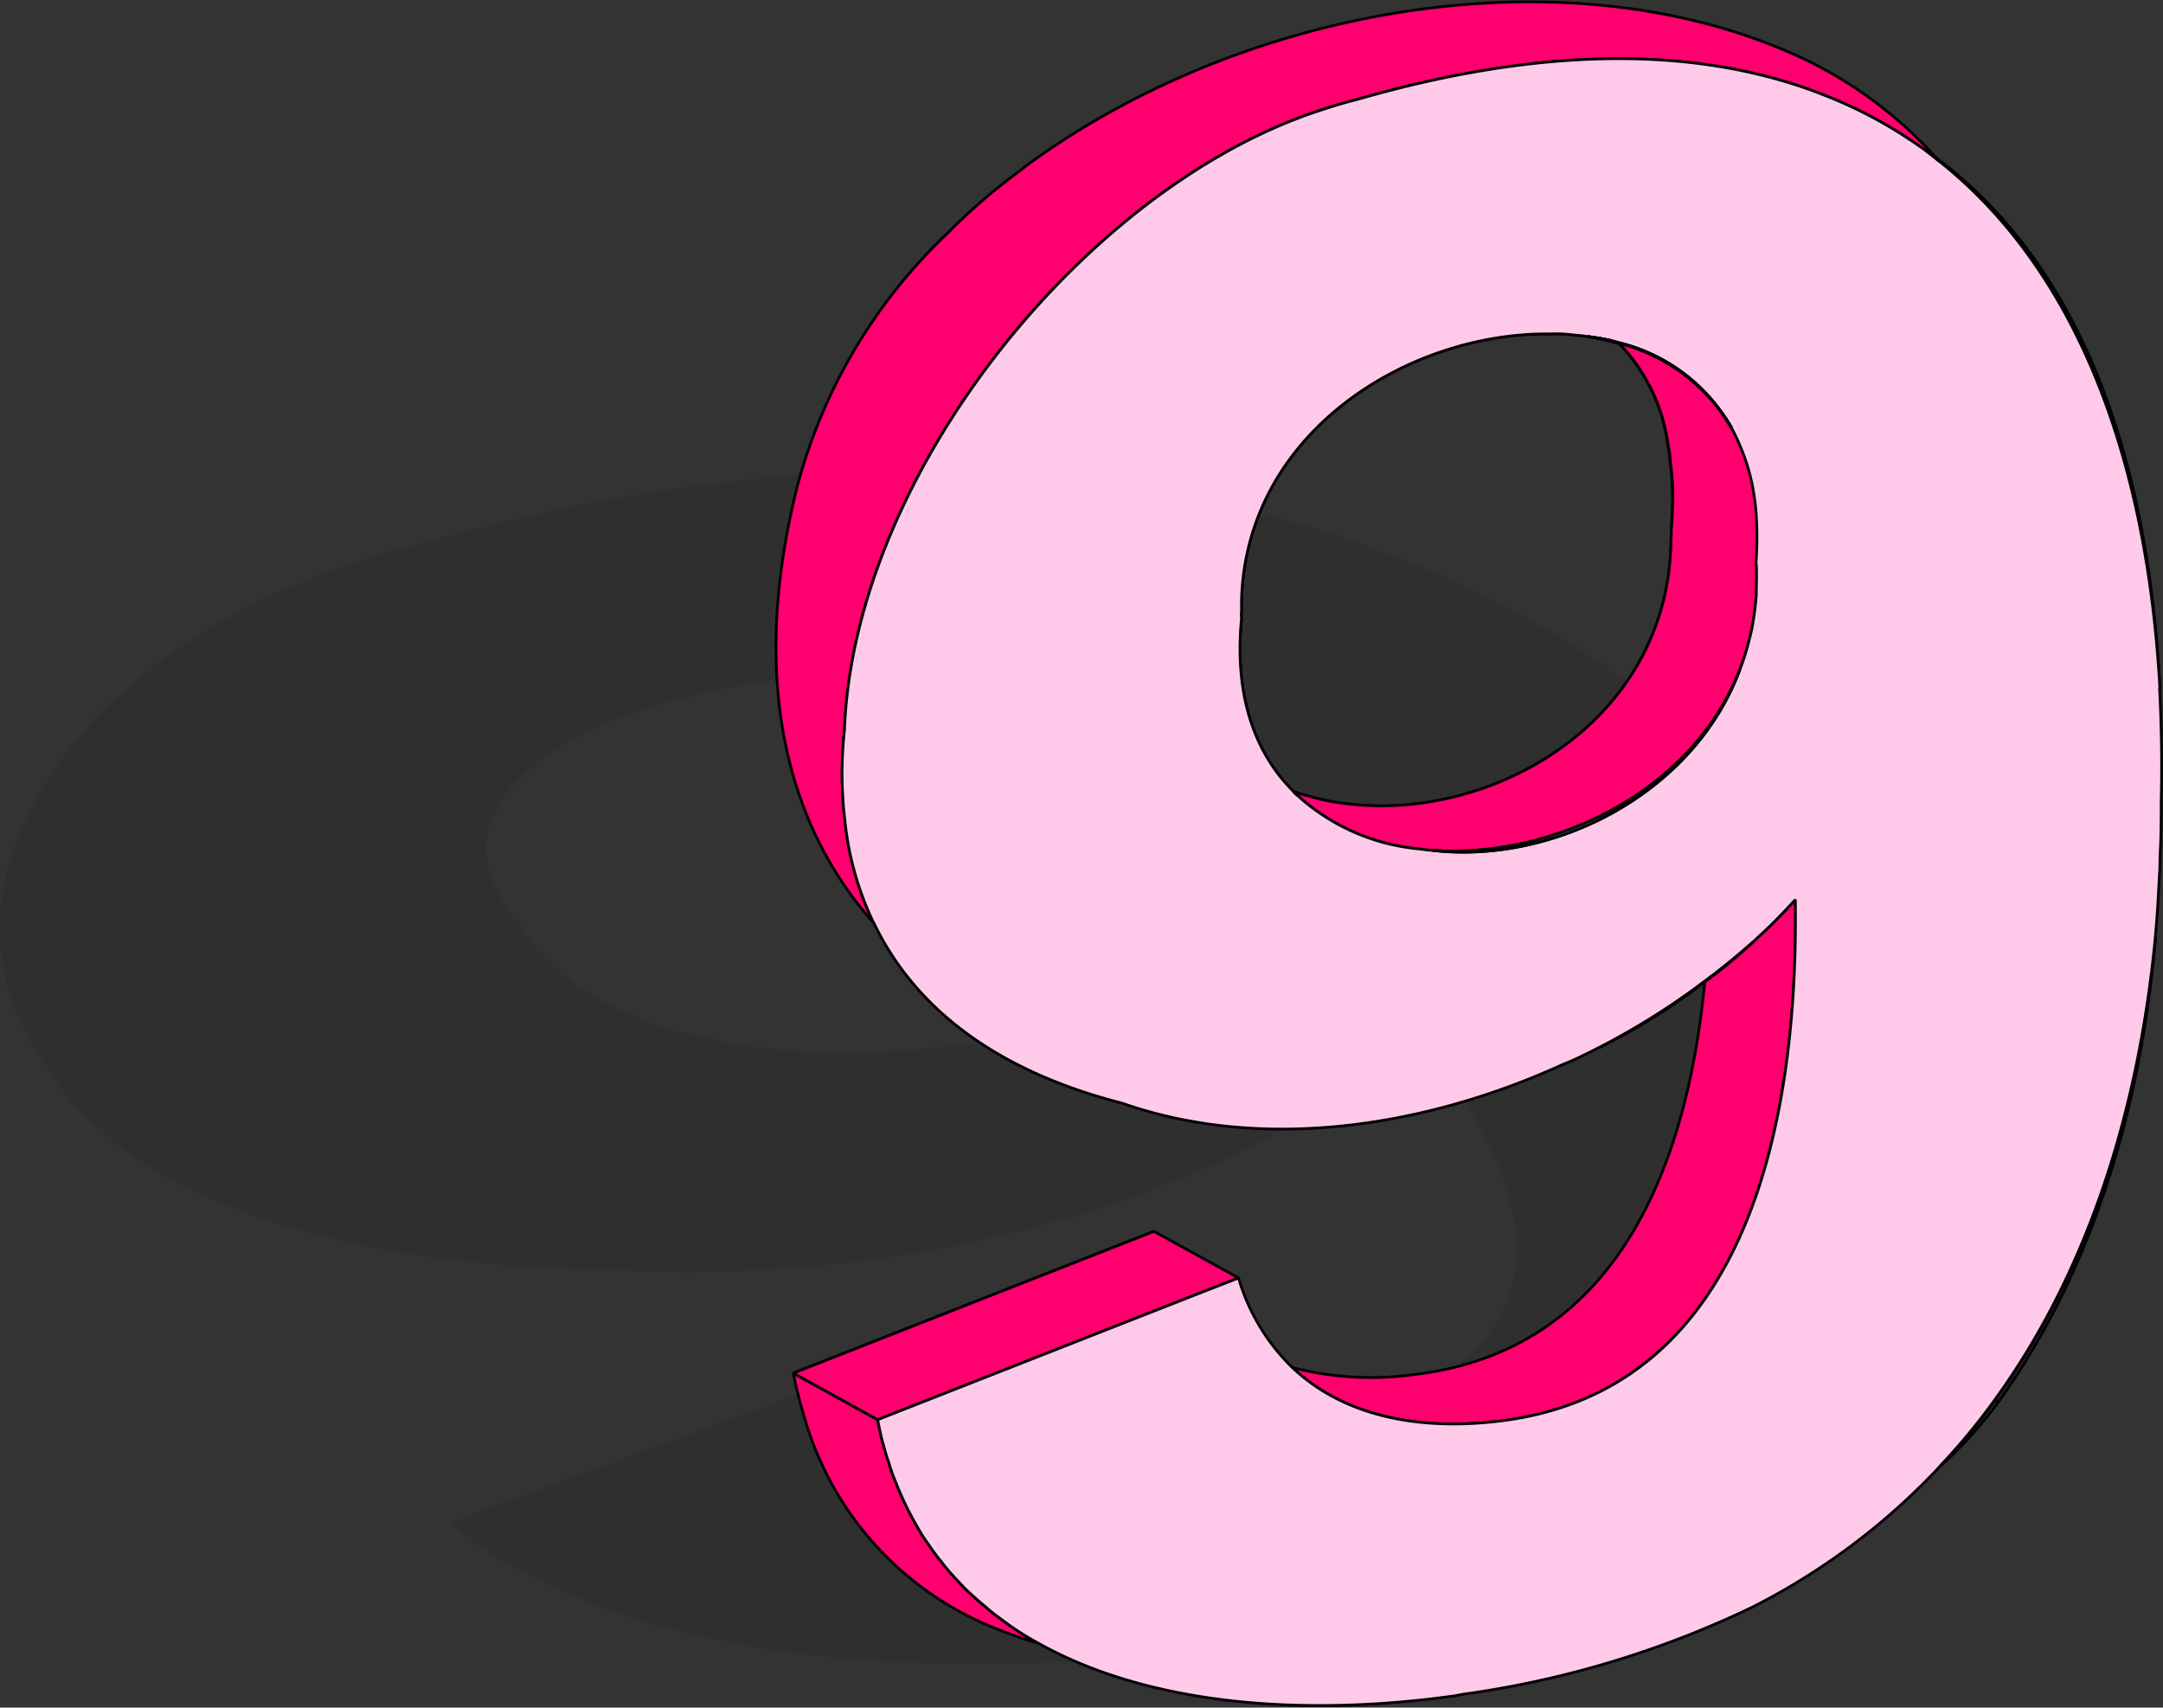 <svg xmlns="http://www.w3.org/2000/svg" width="198.904" height="157.016" viewBox="0 0 198.904 157.016">
  <rect x="0" y="0" width="198.904" height="157.016" fill="#333333" stroke="none"/>
  <g id="图层_1" data-name="图层 1" transform="translate(0 0.172)">
    <g id="组_3632" data-name="组 3632" transform="translate(0 0)">
      <path id="路径_12146" data-name="路径 12146" d="M164.826,47.325c-13.064-14.6-31.077-25.163-52.861-29.961h-.06c-.815-.181-1.6-.362-2.384-.543-.815-.151-1.6-.3-2.414-.453a2.406,2.406,0,0,1-.453-.091c-3.832-.664-7.784-1.147-11.827-1.448-17.56-1.358-37.021.664-57.96,6.789-1.207.3-2.384.664-3.621,1.056-25.767,8-40.7,29.478-29.448,45.71a23.764,23.764,0,0,0,4.556,5.793,34.036,34.036,0,0,0,8.418,5.914h.06c8.871,4.586,21.814,7.573,39.616,7.815h.091c19.4,1.056,38.258-2.655,52.5-8.6.694-.272,1.388-.543,2.052-.845.151-.091.362-.151.513-.241.362-.151.724-.332,1.116-.513a63.264,63.264,0,0,0,9.9-5.672,48.612,48.612,0,0,0,4.224-3.259c.422-.392.845-.754,1.207-1.116.694-.664,1.267-1.328,1.871-1.991,10.56,13.125,18.616,31.349-11.345,36.84-9.474,1.75-19.521,1.931-28.332-.453A36.252,36.252,0,0,1,79.228,97.2L73.857,99.16l-32.5,11.978c.483.392.965.784,1.478,1.177.483.362.966.694,1.448,1.026.181.121.362.241.513.332.483.332.935.664,1.478.966.091.06.151.091.241.151.06,0,.091.06.151.06.422.272.905.513,1.358.754,1.056.573,2.142,1.116,3.289,1.629.694.332,1.478.664,2.233.965.784.3,1.509.6,2.263.875h.06c.6.241,1.267.453,1.871.664a3.9,3.9,0,0,1,.634.211c.634.211,1.207.362,1.78.543.845.241,1.72.453,2.595.664.483.121.965.211,1.478.362.694.181,1.388.3,2.112.453,1.9.392,3.8.724,5.763,1h.06c17.2,2.384,37.021.815,54.249-2.565a3357.01,3357.01,0,0,1,.543-.091.327.327,0,0,0,.181-.03c12.793-2.5,24.047-6.034,31.771-9.534,7.3-3.379,12.642-7.211,16.353-11.375v-.06a27.054,27.054,0,0,0,3.621-4.978c5.431-9.564,3.651-20.457-2.534-31.258-.422-.724-.845-1.448-1.328-2.142-.513-.784-1-1.509-1.509-2.293-.453-.634-.875-1.267-1.328-1.9-.543-.754-1.086-1.478-1.659-2.172a86.563,86.563,0,0,0-5.763-7.151Zm-56.06-2.142a20.162,20.162,0,0,1,1.509,1.961,10.494,10.494,0,0,1,.845,1.629,6.662,6.662,0,0,1,.422,1.237,8.234,8.234,0,0,1,.3,2.052c.272,8.539-13.849,14.875-29.388,15.659-.513.03-.966.06-1.448.06a58.642,58.642,0,0,1-17.952-1.629,2.425,2.425,0,0,1-.724-.211c-6.517-1.84-11.888-5.1-14.754-10.108a1.467,1.467,0,0,1-.332-.422.712.712,0,0,1-.181-.272c-.151-.151-.211-.3-.332-.422-7.664-10.681,7.815-19.25,25.465-21.09a20.659,20.659,0,0,1,2.353-.211c.754-.03,1.509-.091,2.293-.121,1-.03,2.022-.06,2.987-.06h1.026a45.756,45.756,0,0,1,18.133,3.711h.06c.694.332,1.358.664,1.991,1.026a25.353,25.353,0,0,1,3.621,2.444,14.063,14.063,0,0,1,1.539,1.448,19.323,19.323,0,0,1,2.534,3.319Z" transform="translate(-0.002 28.709)" opacity="0.08"/>
      <path id="路径_12147" data-name="路径 12147" d="M60.417,43.725,31.934,54.919,24.18,50.634,57.339,37.6A20.113,20.113,0,0,0,60.417,43.725Z" transform="translate(48.77 75.455)" fill="#b3e5ff" stroke="#000" stroke-linejoin="bevel" stroke-width="0.25"/>
      <path id="路径_12148" data-name="路径 12148" d="M71.951,20.48C67.637,32.036,54.663,38.4,43.65,37.1,54.693,37.889,67.576,31.794,71.951,20.48Z" transform="translate(88.045 40.921)" fill="#b3e5ff" stroke="#000" stroke-linejoin="bevel" stroke-width="0.25"/>
      <path id="路径_12149" data-name="路径 12149" d="M61.585,18.657a16.751,16.751,0,0,0-10.349-7.724c-.241-.06-.483-.121-.694-.181-.694-.181-1.418-.3-2.142-.422.694.091,1.418.211,2.082.362h0c.241.06.453.121.664.181a16.308,16.308,0,0,1,10.409,7.784Z" transform="translate(97.627 20.447)" fill="#b3e5ff" stroke="#000" stroke-linejoin="bevel" stroke-width="0.25"/>
      <path id="路径_12150" data-name="路径 12150" d="M85.644,27.49C85.915,46.8,81.812,72.6,58.489,75.433c-7.392.905-14.332-.392-19.1-4.918a29.09,29.09,0,0,0,11.284.634c18.737-2.263,25.043-19.4,26.642-36.086h0v-.091c1.6-1.177,3.138-2.444,4.586-3.741.483-.453.965-.875,1.418-1.328C84.135,29.119,84.889,28.3,85.644,27.49Z" transform="translate(79.452 55.062)" fill="#ff006e" stroke="#000" stroke-linejoin="bevel" stroke-width="0.25"/>
      <path id="路径_12151" data-name="路径 12151" d="M60.008,5.686c-.453-.362-.905-.694-1.358-1.056.362.241.724.483,1.086.754A2.45,2.45,0,0,0,60.008,5.686Z" transform="translate(118.303 8.949)" fill="#b3e5ff" stroke="#000" stroke-linejoin="bevel" stroke-width="0.25"/>
      <path id="路径_12152" data-name="路径 12152" d="M46.718,66.751a28.964,28.964,0,0,1-3.228-1.086A29.623,29.623,0,0,1,25.146,45.782c-.211-.664-.392-1.358-.573-2.082-.151-.573-.272-1.177-.392-1.78L31.934,46.2c.121.6.241,1.207.392,1.81.151.543.3,1.086.453,1.6.06.181.121.362.181.513a12.674,12.674,0,0,0,.513,1.509c.03.091.06.151.091.241.03.03.03.091.06.121.151.422.332.845.513,1.237a28.707,28.707,0,0,0,1.388,2.715,14.862,14.862,0,0,0,1.026,1.629c.362.543.724,1.026,1.086,1.509h.03c.3.422.634.815.935,1.177a3.615,3.615,0,0,1,.332.362c.332.362.634.664.935,1,.453.453.935.875,1.418,1.3.272.241.543.453.815.694.392.332.784.634,1.207.935a25.286,25.286,0,0,0,3.409,2.2Z" transform="translate(48.77 84.17)" fill="#ff006e" stroke="#000" stroke-linejoin="bevel" stroke-width="0.25"/>
      <path id="路径_12153" data-name="路径 12153" d="M64.521,42.921a40.965,40.965,0,0,1-5.4,5.974,58.082,58.082,0,0,0,5.1-6.155Z" transform="translate(119.251 85.824)" fill="none" stroke="#000" stroke-linejoin="bevel" stroke-width="0.25"/>
      <path id="路径_12154" data-name="路径 12154" d="M65.123,41.884l-4.707,1.84L31.934,54.919,24.18,50.634,57.339,37.6Z" transform="translate(48.77 75.455)" fill="#ff006e" stroke="#000" stroke-linejoin="bevel" stroke-width="0.25"/>
      <path id="路径_12155" data-name="路径 12155" d="M63.042,28.73a44.736,44.736,0,0,1-4.556,3.8h0A58.321,58.321,0,0,1,48.74,38.6a65.541,65.541,0,0,0,9.746-6.125c1.6-1.177,3.138-2.444,4.586-3.741Z" transform="translate(98.313 57.563)" fill="none" stroke="#000" stroke-linejoin="bevel" stroke-width="0.25"/>
      <path id="路径_12156" data-name="路径 12156" d="M75.564,28.65c-1.328,15.207-5.521,30.2-14.452,42.693l-.3-.181C69.56,59.093,74.086,44.128,75.564,28.65Z" transform="translate(122.66 57.401)" fill="none" stroke="#000" stroke-linejoin="bevel" stroke-width="0.25"/>
      <path id="路径_12157" data-name="路径 12157" d="M130.331,14.462c-.362-.272-.724-.513-1.086-.754-.483-.332-.935-.664-1.418-.966l-.272-.181a40.707,40.707,0,0,0-7.3-3.771C109,4.264,94.638,4.053,77.138,9.092c-1,.241-1.991.543-3.017.875-21.784,6.849-43.3,33.521-44.172,57.115a36.4,36.4,0,0,0,.06,8.508,28.275,28.275,0,0,0,2.625,9.233c-7.935-8.9-11.5-22.3-7.03-40.129A49.548,49.548,0,0,1,39.453,21.372a53.192,53.192,0,0,1,4.918-4.405c.6-.483,1.207-.935,1.81-1.388a3.205,3.205,0,0,0,.332-.272C66.185.795,94.97-4.365,116.15,4.476a38.95,38.95,0,0,1,14.181,9.987Z" transform="translate(47.708 -0.13)" fill="#ff006e" stroke="#000" stroke-linejoin="bevel" stroke-width="0.25"/>
      <path id="路径_12158" data-name="路径 12158" d="M80.313,54.172c-1.207-21.694-7.935-38.65-20.276-48.456h-.03c-.453-.392-.905-.724-1.358-1.086.362.241.724.483,1.086.754C72.529,14.919,79.227,31.905,80.313,54.172Z" transform="translate(118.303 8.949)" fill="none" stroke="#000" stroke-linejoin="bevel" stroke-width="0.25"/>
      <path id="路径_12159" data-name="路径 12159" d="M51.236,10.933c-.241-.06-.483-.121-.694-.181-.694-.181-1.418-.3-2.142-.422.694.091,1.418.211,2.082.362h0c.241.06.453.121.664.181.03,0,.03.03.06.06Z" transform="translate(97.627 20.447)" fill="none" stroke="#000" stroke-linejoin="bevel" stroke-width="0.25"/>
      <path id="路径_12161" data-name="路径 12161" d="M77.518,27.275c0,.332-.03.664-.06,1,0,.332,0,.634-.03.965,0,.332,0,.664-.03.965-.754,15.87-16.353,24.741-29.418,23.293a20.145,20.145,0,0,1-3.8-.724,8.783,8.783,0,0,1-1.509-.483c-3.47-3.47-5.431-8.69-4.737-15.87V34.788c.392-15.569,15.478-24.741,28.482-24.53a10.8,10.8,0,0,1,1.72.06c.543.06,1.086.091,1.629.181.724.121,1.448.241,2.142.422.211.06.453.121.694.181a16.426,16.426,0,0,1,4.556,9.534,9.38,9.38,0,0,1,.181,1.328,23.573,23.573,0,0,1,.151,5.31Z" transform="translate(76.232 20.277)" fill="none" stroke="#000" stroke-linejoin="bevel" stroke-width="0.25"/>
      <path id="路径_12162" data-name="路径 12162" d="M82.013,30.836c.06.966,0,1.931,0,2.866-.06.784-.151,1.569-.272,2.323a15.788,15.788,0,0,1-.362,1.72,21.648,21.648,0,0,1-.875,2.806C76.129,51.866,63.246,57.96,52.2,57.176c-.362-.03-.694-.06-1.026-.121A19.23,19.23,0,0,1,39.8,52.107a1.6,1.6,0,0,1-.392-.392,8.783,8.783,0,0,0,1.509.483,20.144,20.144,0,0,0,3.8.724C57.785,54.37,73.384,45.5,74.138,29.629c.03-.3.03-.634.03-.965.03-.332.03-.634.03-.965.03-.332.06-.664.06-1a23.574,23.574,0,0,0-.151-5.31,6.4,6.4,0,0,0-.181-1.328,16.426,16.426,0,0,0-4.556-9.534A16.751,16.751,0,0,1,79.72,18.254h.03a14.573,14.573,0,0,1,.815,1.69,18.34,18.34,0,0,1,1.177,3.832c.121.694.241,1.418.3,2.172a32.585,32.585,0,0,1,0,4.858Z" transform="translate(79.492 20.85)" fill="#ff006e" stroke="#000" stroke-linejoin="bevel" stroke-width="0.25"/>
      <path id="路径_12163" data-name="路径 12163" d="M71.951,20.48C67.637,32.036,54.663,38.4,43.65,37.1,54.693,37.889,67.576,31.794,71.951,20.48Z" transform="translate(88.045 40.921)" fill="#d9f2ff" stroke="#000" stroke-linejoin="bevel" stroke-width="0.25"/>
      <path id="路径_12160" data-name="路径 12160" d="M146.846,59.757c-1.207-21.694-7.935-38.65-20.276-48.456h-.03c-.453-.392-.905-.724-1.358-1.086-.483-.332-.935-.664-1.418-.966l-.272-.181a40.707,40.707,0,0,0-7.3-3.771C104.937.771,90.575.56,73.076,5.6c-1,.241-1.991.543-3.017.875-21.784,6.849-43.3,33.521-44.172,57.115a36.4,36.4,0,0,0,.06,8.508,28.275,28.275,0,0,0,2.625,9.233l.03.03C32.223,88.9,39.494,94.878,51.5,97.925l.06.03c12.672,4.375,27.487,2.263,40.34-3.59.6-.241,1.237-.513,1.84-.815.151-.091.332-.151.483-.241.332-.151.664-.332,1.026-.513A65.54,65.54,0,0,0,105,86.671c1.6-1.177,3.138-2.444,4.586-3.741.483-.453.965-.875,1.418-1.328.815-.784,1.569-1.6,2.323-2.414.272,19.31-3.832,45.107-27.155,47.943-7.392.905-14.332-.392-19.1-4.918a18.79,18.79,0,0,1-4.948-8.237l-4.707,1.84L28.934,127.011c.121.6.241,1.207.392,1.81.151.543.3,1.086.453,1.6.06.181.121.362.181.513a12.673,12.673,0,0,0,.513,1.509c.03.091.06.151.091.241.03.03.03.091.06.121.151.422.332.845.513,1.237a28.71,28.71,0,0,0,1.388,2.715,14.863,14.863,0,0,0,1.026,1.629c.362.543.724,1.026,1.086,1.509h.03c.3.422.634.815.935,1.177a3.617,3.617,0,0,1,.332.362c.332.362.634.664.935,1,.453.453.935.875,1.418,1.3.272.241.543.453.815.694.392.332.784.634,1.207.935a25.284,25.284,0,0,0,3.409,2.2h0c10.47,5.853,24.832,6.728,38.349,4.827a1977.487,1977.487,0,0,1,.453-.09.272.272,0,0,0,.151-.03,89.781,89.781,0,0,0,26.7-8.026,61.966,61.966,0,0,0,17.168-12.853l.03-.06a58.075,58.075,0,0,0,5.1-6.155c8.75-12.069,13.276-27.034,14.754-42.512.09-1.026.181-2.082.241-3.108.06-1.116.121-2.2.181-3.319,0-.935.06-1.84.091-2.776.03-1.086.03-2.142.03-3.2.091-3.621.03-7.121-.151-10.53ZM109.735,48.322c.06.966,0,1.931,0,2.866-.06.784-.151,1.569-.272,2.323a15.789,15.789,0,0,1-.362,1.72,21.648,21.648,0,0,1-.875,2.806c-4.315,11.556-17.289,17.922-28.3,16.625-.362-.03-.694-.06-1.026-.121a19.23,19.23,0,0,1-11.375-4.948,1.6,1.6,0,0,1-.392-.392c-3.47-3.47-5.431-8.69-4.737-15.87a2.02,2.02,0,0,1,0-.6V51.7c.392-15.569,15.478-24.741,28.482-24.53a10.8,10.8,0,0,1,1.72.06c.543.06,1.086.091,1.629.181.694.091,1.418.211,2.082.362h0c.241.06.453.121.664.181a16.308,16.308,0,0,1,10.409,7.784h.03a14.572,14.572,0,0,1,.815,1.69,18.34,18.34,0,0,1,1.177,3.832c.121.694.241,1.418.3,2.172a32.587,32.587,0,0,1,0,4.858Z" transform="translate(51.77 3.363)" fill="#ffcae9" stroke="#000" stroke-linejoin="bevel" stroke-width="0.25"/>
      <path id="路径_12164" data-name="路径 12164" d="M61.585,18.657a16.751,16.751,0,0,0-10.349-7.724c-.241-.06-.483-.121-.694-.181-.694-.181-1.418-.3-2.142-.422.694.091,1.418.211,2.082.362h0c.241.06.453.121.664.181a16.308,16.308,0,0,1,10.409,7.784Z" transform="translate(97.627 20.447)" fill="#d9f2ff" stroke="#000" stroke-linejoin="bevel" stroke-width="0.25"/>
      <path id="路径_12165" data-name="路径 12165" d="M71.951,20.48C67.637,32.036,54.663,38.4,43.65,37.1,54.693,37.889,67.576,31.794,71.951,20.48Z" transform="translate(88.045 40.921)" fill="#8bd4fa" stroke="#000" stroke-linejoin="bevel" stroke-width="0.25"/>
      <path id="路径_12166" data-name="路径 12166" d="M61.585,18.657a16.751,16.751,0,0,0-10.349-7.724c-.241-.06-.483-.121-.694-.181-.694-.181-1.418-.3-2.142-.422.694.091,1.418.211,2.082.362h0c.241.06.453.121.664.181a16.308,16.308,0,0,1,10.409,7.784Z" transform="translate(97.627 20.447)" fill="#8bd4fa" stroke="#000" stroke-linejoin="bevel" stroke-width="0.25"/>
      <path id="路径_12167" data-name="路径 12167" d="M50.542,10.752c-.694-.181-1.418-.3-2.142-.422.694.091,1.418.211,2.082.362h0l.03.06Z" transform="translate(97.627 20.447)" fill="none" stroke="#000" stroke-linejoin="bevel" stroke-width="0.25"/>
    </g>
  </g>
</svg>
